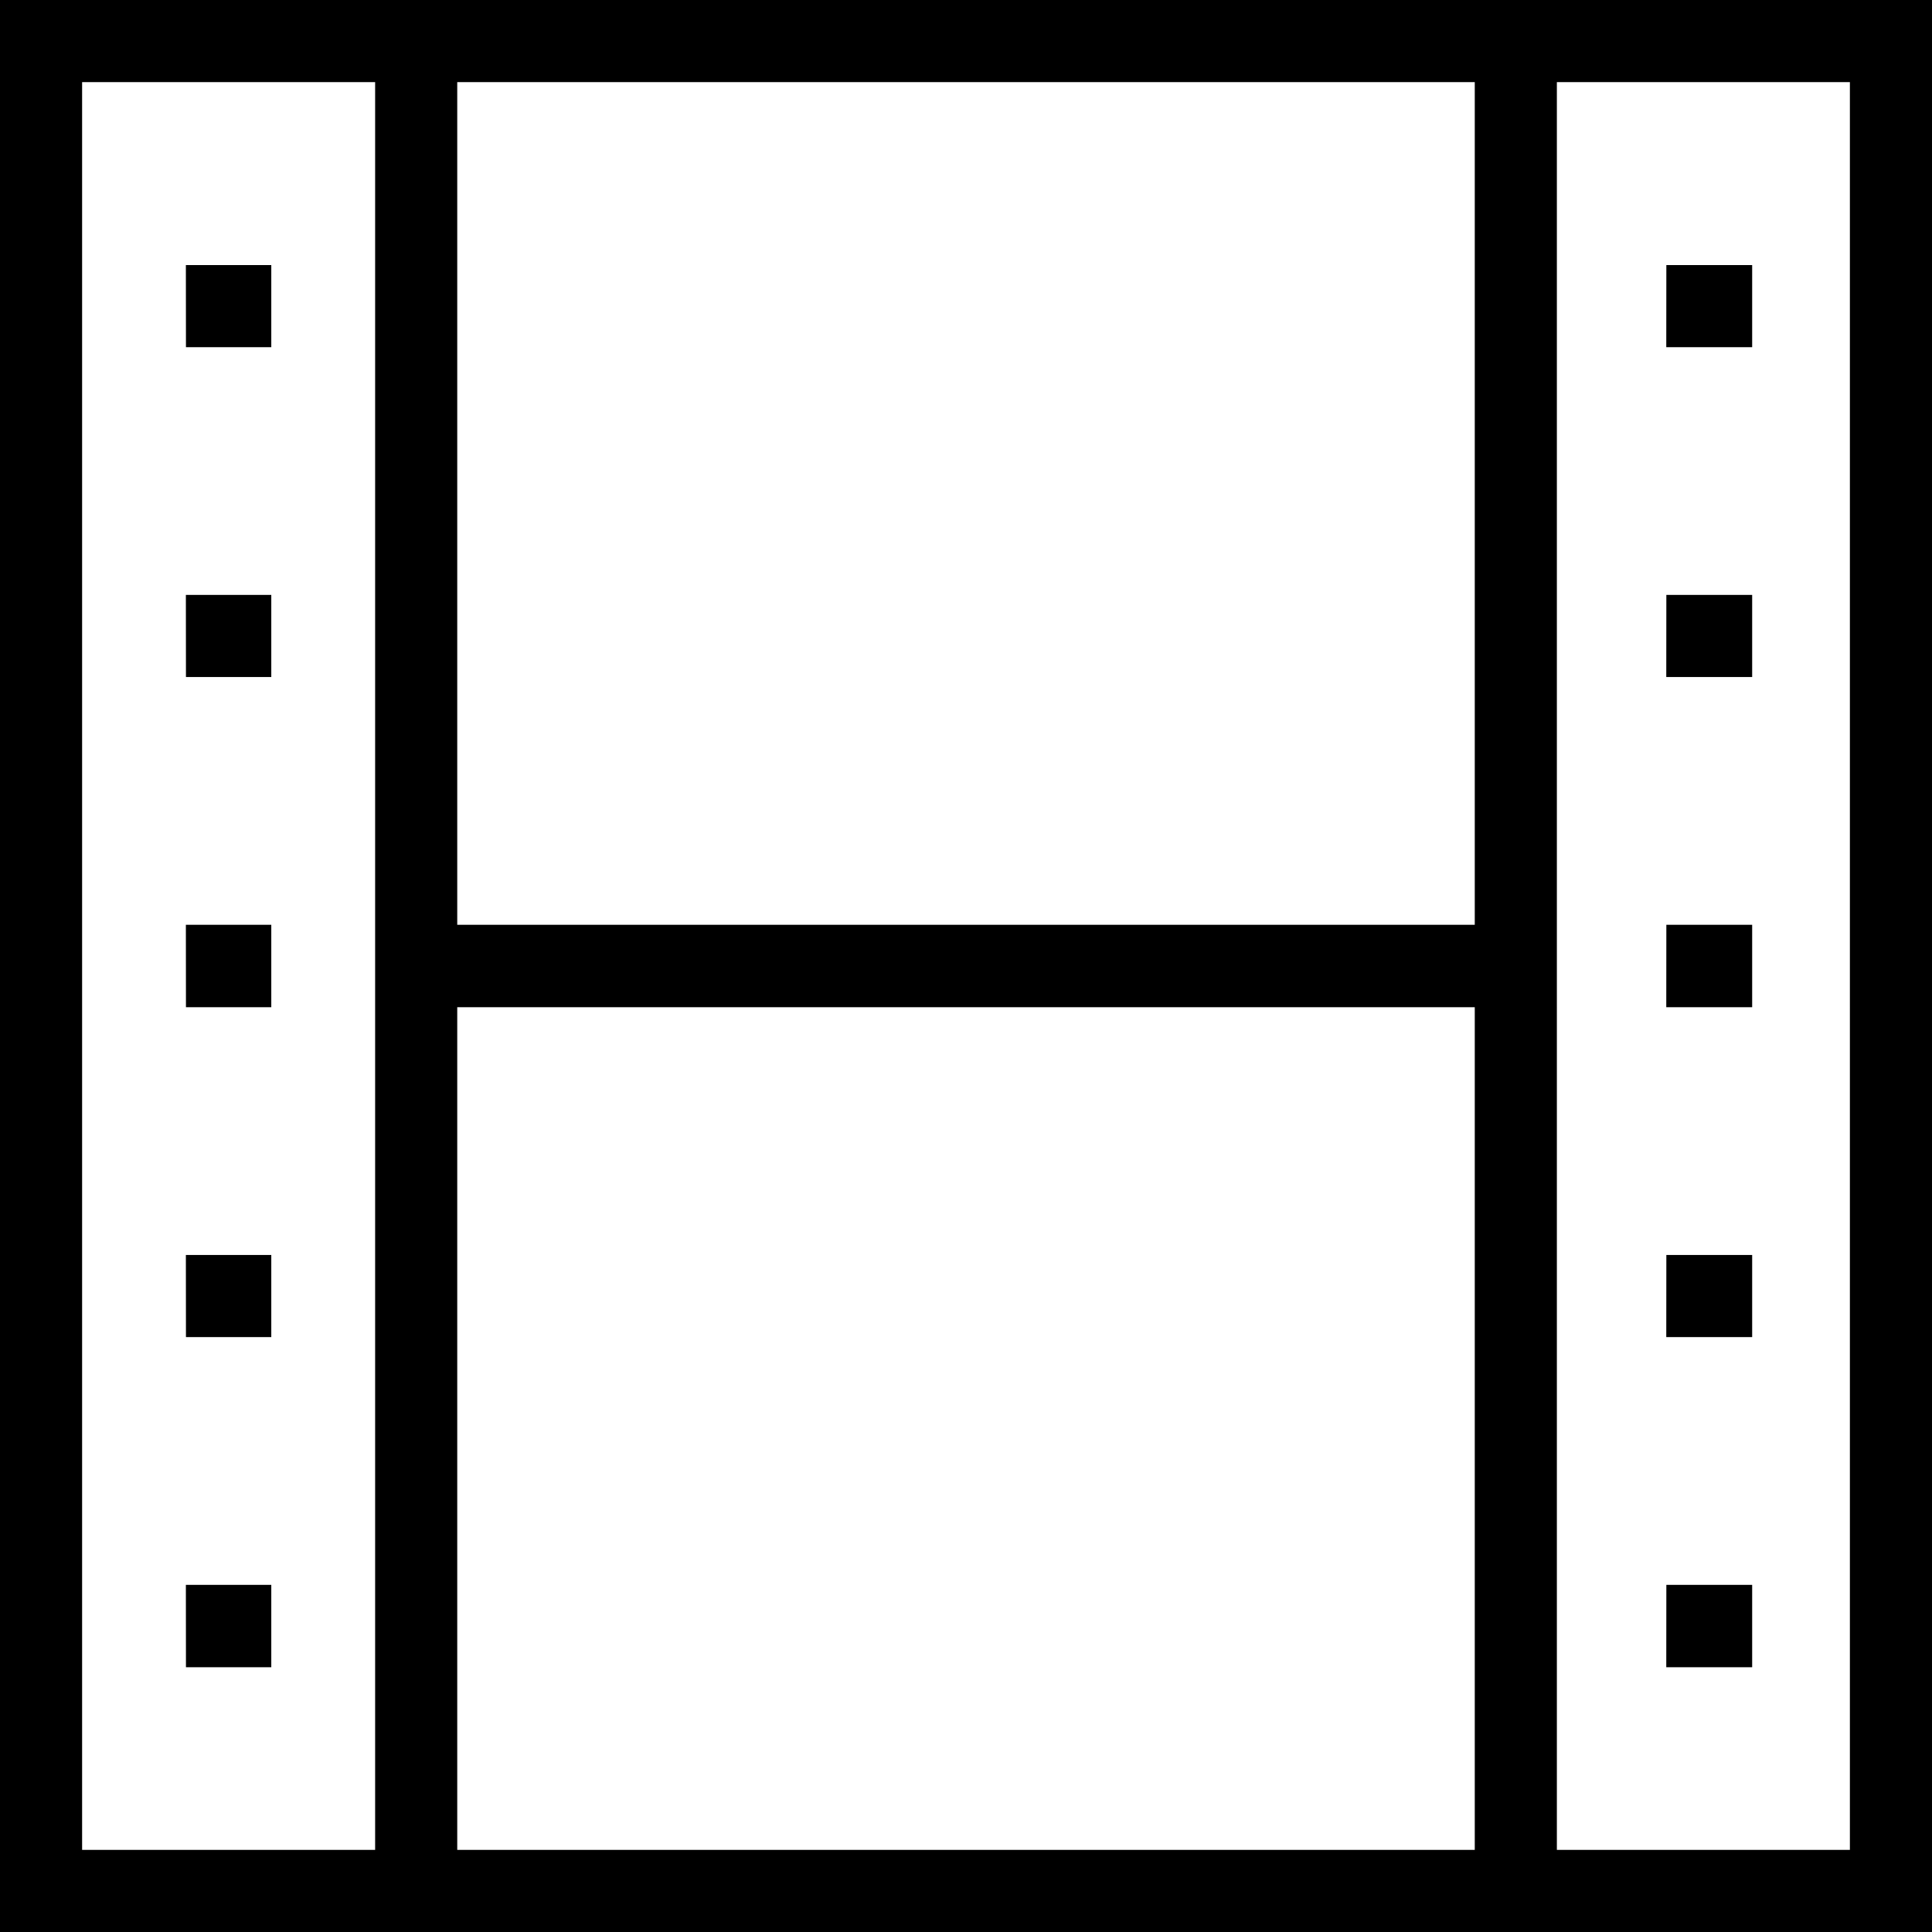 <svg xmlns="http://www.w3.org/2000/svg" width="32" height="32" viewBox="0 0 24 24">
    <path d="M0 0v24h24V0zm5.68 1.02h12.64v10.468H5.68zM4.66 22.98H1.02V1.02h3.64zm13.66 0H5.68V12.512h12.64zm4.66 0h-3.64V1.02h3.64zm0 0"/>
    <path d="M20.7 3.293h1.066v1.02h-1.067zm0 0M20.7 7.39h1.066v1.02h-1.067zm0 0M20.7 11.488h1.066v1.024h-1.067zm0 0M20.7 15.59h1.066v1.02h-1.067zm0 0M20.7 19.688h1.066v1.023h-1.067zm0 0M2.309 3.293H3.37v1.02H2.31zm0 0M2.309 7.39H3.37v1.02H2.31zm0 0M2.309 11.488H3.37v1.024H2.31zm0 0M2.309 15.59H3.37v1.02H2.31zm0 0M2.309 19.688H3.37v1.023H2.31zm0 0"/>
</svg>
